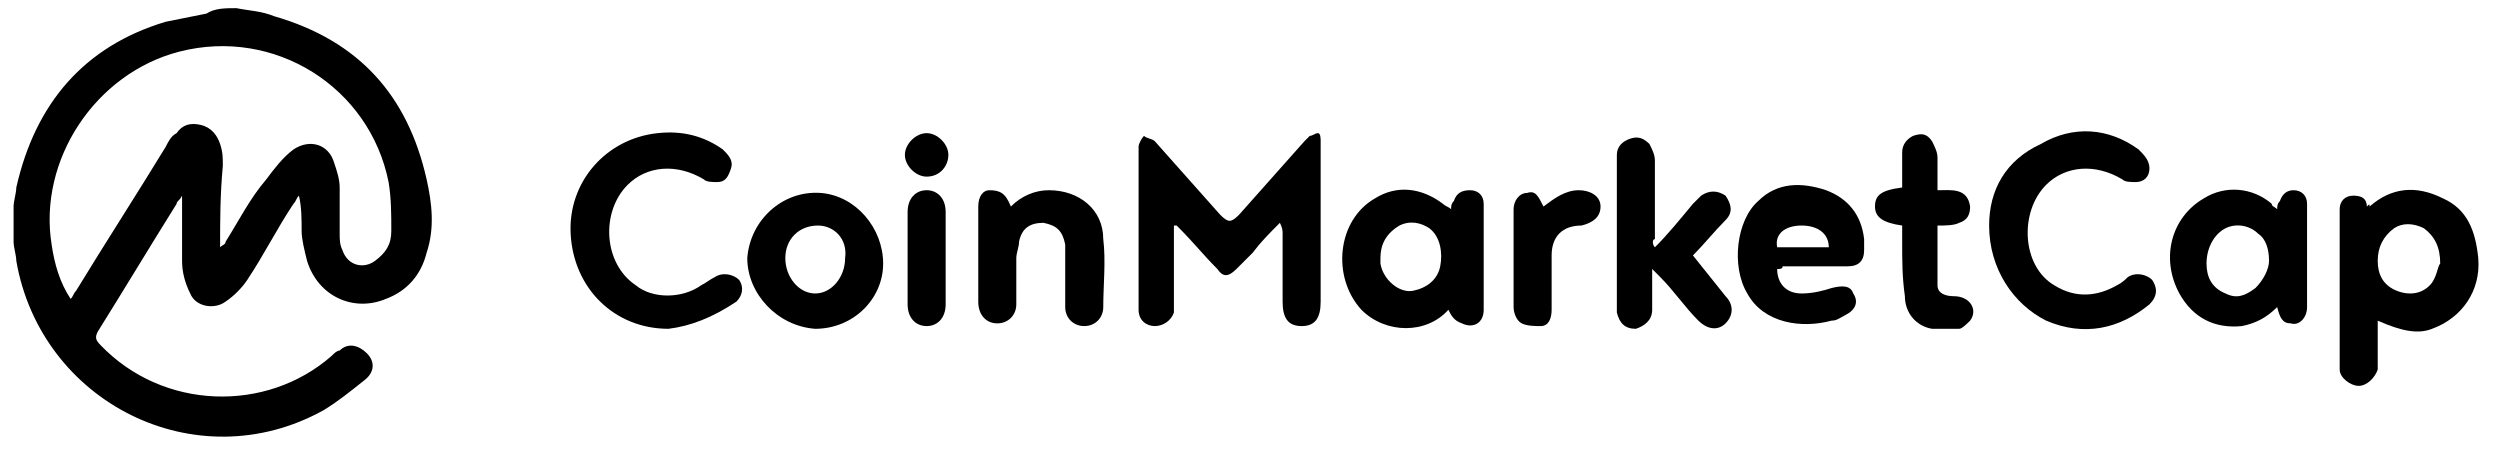 <svg width="92" height="17" viewBox="0 0 92 17" fill="none" xmlns="http://www.w3.org/2000/svg">
<path d="M8.7 0.3C9.2 0.4 9.6 0.4 10.1 0.6C13.2 1.5 15 3.5 15.7 6.6C15.9 7.5 16 8.4 15.7 9.3C15.5 10.1 15 10.7 14.2 11C13 11.5 11.7 10.9 11.3 9.6C11.2 9.2 11.1 8.8 11.1 8.5C11.1 8.1 11.1 7.6 11 7.2C10.9 7.3 10.9 7.4 10.8 7.5C10.2 8.4 9.7 9.4 9.1 10.3C8.9 10.6 8.6 10.9 8.3 11.1C7.9 11.4 7.2 11.3 7 10.8C6.8 10.4 6.7 10 6.7 9.6C6.7 8.8 6.7 8.1 6.7 7.2C6.6 7.4 6.5 7.4 6.5 7.5C5.5 9.1 4.6 10.6 3.6 12.2C3.5 12.4 3.5 12.5 3.7 12.7C6 15.1 9.8 15.2 12.2 13.1C12.3 13 12.4 12.9 12.5 12.9C12.8 12.6 13.2 12.7 13.5 13C13.8 13.3 13.8 13.7 13.4 14C12.9 14.4 12.4 14.8 11.9 15.1C7.2 17.7 1.5 14.8 0.6 9.6C0.6 9.4 0.5 9.1 0.5 8.9C0.5 8.5 0.5 8.1 0.5 7.6C0.5 7.4 0.6 7.1 0.6 6.9C1.3 3.8 3.1 1.7 6.1 0.8C6.6 0.7 7.1 0.6 7.6 0.5C7.9 0.3 8.3 0.3 8.7 0.3ZM8.1 9.1C8.2 9 8.3 9 8.3 8.9C8.8 8.1 9.2 7.3 9.8 6.6C10.1 6.2 10.4 5.8 10.8 5.5C11.4 5.1 12.1 5.3 12.3 6C12.4 6.3 12.5 6.6 12.5 6.9C12.5 7.5 12.5 8.1 12.5 8.6C12.5 8.8 12.5 9 12.6 9.2C12.8 9.8 13.4 9.9 13.8 9.6C14.2 9.3 14.4 9 14.4 8.5C14.4 7.9 14.4 7.3 14.3 6.7C13.6 3.2 10.1 1 6.6 1.9C3.5 2.7 1.4 5.9 1.9 9C2 9.7 2.2 10.4 2.6 11C2.7 10.9 2.7 10.8 2.8 10.7C3.9 8.9 5 7.2 6.1 5.4C6.2 5.2 6.3 5 6.5 4.9C6.7 4.6 7 4.5 7.4 4.6C7.8 4.7 8 5 8.1 5.3C8.2 5.6 8.2 5.8 8.2 6.1C8.1 7.2 8.1 8.1 8.1 9.1Z" fill="black"/>
<path d="M47.1 8.2C46.7 8.6 46.4 8.9 46.1 9.3C45.9 9.5 45.7 9.7 45.5 9.9C45.2 10.2 45 10.2 44.8 9.9C44.3 9.4 43.9 8.9 43.4 8.4L43.3 8.3H43.2C43.2 8.4 43.2 8.5 43.2 8.6C43.2 9.4 43.2 10.2 43.2 11.1C43.2 11.2 43.2 11.4 43.2 11.5C43.1 11.8 42.8 12 42.5 12C42.2 12 41.9 11.8 41.9 11.4C41.9 11.3 41.9 11.2 41.9 11.1C41.9 9.2 41.9 7.3 41.9 5.4C41.9 5.3 42 5.1 42.1 5C42.2 5.1 42.4 5.1 42.5 5.2C43.3 6.1 44.1 7 44.9 7.9C45.2 8.2 45.3 8.2 45.6 7.9C46.4 7 47.2 6.1 48 5.2C48.1 5.1 48.1 5.1 48.2 5C48.3 5 48.4 4.9 48.5 4.9C48.6 4.9 48.6 5.1 48.6 5.2C48.6 5.3 48.6 5.4 48.6 5.5C48.6 7.4 48.6 9.2 48.6 11.1C48.6 11.7 48.4 12 47.9 12C47.4 12 47.2 11.7 47.2 11.1C47.2 10.3 47.2 9.4 47.2 8.6C47.2 8.5 47.2 8.4 47.1 8.2Z" fill="black"/>
<path d="M87.2 7.6C88 6.9 88.9 6.8 89.9 7.3C90.8 7.7 91.1 8.5 91.2 9.5C91.3 10.7 90.6 11.7 89.5 12.1C89 12.3 88.4 12.2 87.5 11.8C87.5 12.3 87.5 12.8 87.5 13.2C87.5 13.3 87.5 13.5 87.5 13.6C87.4 13.9 87.1 14.2 86.8 14.2C86.5 14.2 86.1 13.9 86.1 13.6C86.1 11.6 86.1 9.6 86.1 7.7C86.1 7.4 86.3 7.2 86.6 7.2C86.9 7.2 87.1 7.3 87.1 7.6C87.2 7.5 87.2 7.5 87.2 7.6ZM89.8 9.7C89.8 9.1 89.6 8.7 89.2 8.4C88.8 8.2 88.4 8.2 88.1 8.4C87.7 8.7 87.5 9.1 87.5 9.6C87.5 10.1 87.7 10.5 88.2 10.7C88.7 10.9 89.2 10.8 89.5 10.4C89.7 10.1 89.7 9.8 89.8 9.7Z" fill="black"/>
<path d="M24.6 12.1C22.6 12.1 21.1 10.6 21 8.6C20.9 6.7 22.3 5.1 24.2 4.9C25.1 4.8 25.9 5 26.6 5.5C26.8 5.7 27 5.9 26.9 6.2C26.8 6.5 26.7 6.7 26.4 6.7C26.2 6.7 26 6.7 25.9 6.6C24.9 6 23.8 6.1 23.1 6.8C22.1 7.8 22.2 9.7 23.4 10.5C24 11 25.1 11 25.8 10.5C26 10.4 26.1 10.3 26.3 10.2C26.6 10 27 10.1 27.2 10.3C27.4 10.6 27.3 10.9 27.1 11.1C26.2 11.7 25.4 12 24.6 12.1Z" fill="black"/>
<path d="M73.2 8.3C73.2 7 73.8 5.9 75.1 5.3C76.3 4.6 77.6 4.7 78.7 5.5C78.9 5.7 79.1 5.9 79.1 6.2C79.1 6.5 78.9 6.7 78.6 6.7C78.4 6.7 78.2 6.7 78.1 6.6C77.1 6 76 6.1 75.3 6.8C74.3 7.8 74.4 9.8 75.6 10.5C76.4 11 77.2 10.9 77.9 10.5C78.1 10.4 78.2 10.3 78.3 10.2C78.6 10 79 10.1 79.2 10.3C79.4 10.6 79.4 10.9 79.1 11.2C78 12.1 76.7 12.4 75.3 11.8C74.1 11.2 73.2 9.9 73.2 8.3Z" fill="black"/>
<path d="M83.8 7.7C83.8 7.6 83.8 7.5 83.9 7.4C84 7.1 84.2 7 84.4 7C84.7 7 84.9 7.2 84.9 7.5C84.9 7.8 84.9 8 84.9 8.3C84.9 9.3 84.9 10.3 84.9 11.3C84.9 11.7 84.6 12 84.3 11.9C84 11.9 83.9 11.7 83.8 11.3C83.4 11.7 83 11.9 82.5 12C81.5 12.1 80.7 11.7 80.2 10.8C79.5 9.5 79.9 8 81.1 7.3C81.9 6.8 82.9 6.9 83.6 7.5C83.6 7.6 83.7 7.6 83.8 7.7ZM83.5 9.6C83.5 9.2 83.4 8.8 83.1 8.6C82.8 8.3 82.3 8.2 81.9 8.4C81.5 8.6 81.2 9.1 81.2 9.7C81.2 10.2 81.4 10.6 81.9 10.8C82.3 11 82.6 10.9 83 10.6C83.3 10.3 83.5 9.9 83.5 9.6Z" fill="black"/>
<path d="M53.3 11.4C52.5 12.3 51 12.3 50.1 11.4C49 10.2 49.2 8.1 50.6 7.3C51.4 6.8 52.3 6.9 53.1 7.5C53.2 7.6 53.3 7.6 53.4 7.7C53.4 7.6 53.4 7.5 53.5 7.4C53.6 7.1 53.8 7 54.1 7C54.4 7 54.6 7.2 54.6 7.5C54.6 8 54.6 8.4 54.6 8.9C54.6 9.7 54.6 10.5 54.6 11.4C54.6 11.9 54.2 12.1 53.8 11.9C53.5 11.8 53.4 11.6 53.3 11.4ZM50.8 9.5C50.8 9.6 50.8 9.7 50.8 9.7C50.9 10.3 51.5 10.8 52 10.7C52.5 10.6 52.9 10.3 53 9.8C53.1 9.3 53 8.7 52.6 8.4C52.3 8.2 51.9 8.1 51.5 8.3C51 8.6 50.8 9 50.8 9.5Z" fill="black"/>
<path d="M60.9 9.1C61.4 8.6 61.8 8.1 62.3 7.5C62.4 7.4 62.5 7.3 62.6 7.2C62.9 7 63.2 7 63.5 7.2C63.7 7.5 63.8 7.8 63.5 8.1C63.1 8.5 62.7 9 62.3 9.4C62.7 9.9 63.1 10.4 63.5 10.9C63.8 11.2 63.8 11.6 63.5 11.9C63.2 12.2 62.8 12.1 62.5 11.8C62 11.3 61.6 10.7 61.1 10.2C61 10.1 60.9 10 60.8 9.9C60.8 10.4 60.8 10.9 60.8 11.4C60.8 11.8 60.5 12 60.2 12.1C59.8 12.1 59.6 11.9 59.5 11.5C59.5 11.4 59.5 11.2 59.5 11.1C59.5 9.8 59.5 8.4 59.5 7.1C59.5 6.6 59.5 6.2 59.5 5.7C59.5 5.4 59.7 5.2 60 5.1C60.3 5 60.5 5.1 60.7 5.3C60.8 5.5 60.9 5.7 60.9 5.9C60.9 6.9 60.9 7.9 60.9 8.8C60.8 8.8 60.8 9 60.9 9.1Z" fill="black"/>
<path d="M65.4 9.9C65.4 10.4 65.7 10.8 66.3 10.8C66.7 10.8 67.1 10.7 67.4 10.6C67.8 10.5 68.1 10.5 68.2 10.8C68.4 11.1 68.3 11.4 67.9 11.6C67.7 11.7 67.6 11.8 67.4 11.8C66.3 12.1 64.9 11.9 64.3 10.8C63.7 9.8 63.9 8.1 64.7 7.4C65.4 6.7 66.3 6.7 67.2 7C68 7.3 68.5 7.9 68.6 8.8C68.6 8.9 68.6 9.1 68.6 9.2C68.6 9.6 68.4 9.8 68 9.8C67.2 9.8 66.4 9.8 65.6 9.8C65.6 9.9 65.5 9.9 65.4 9.9ZM67.3 9.1C67.3 8.6 66.9 8.3 66.3 8.3C65.7 8.3 65.3 8.6 65.4 9.1C66.1 9.1 66.7 9.1 67.3 9.1Z" fill="black"/>
<path d="M30 12.1C28.6 12 27.5 10.8 27.5 9.5C27.6 8.1 28.8 7 30.2 7.1C31.5 7.2 32.5 8.4 32.5 9.7C32.5 11 31.4 12.1 30 12.1ZM30.1 8.3C29.4 8.3 28.9 8.8 28.9 9.5C28.9 10.2 29.4 10.8 30 10.8C30.6 10.8 31.1 10.2 31.1 9.5C31.2 8.8 30.7 8.3 30.1 8.3Z" fill="black"/>
<path d="M37.2 7.6C37.6 7.2 38.1 7 38.6 7C39.7 7 40.6 7.7 40.6 8.8C40.7 9.6 40.6 10.5 40.6 11.3C40.6 11.7 40.3 12 39.9 12C39.5 12 39.2 11.7 39.2 11.3C39.2 10.7 39.2 10.1 39.2 9.5C39.2 9.3 39.2 9.2 39.2 9C39.1 8.5 38.9 8.3 38.4 8.2C37.9 8.2 37.6 8.4 37.5 8.9C37.5 9.1 37.4 9.3 37.4 9.5C37.4 10.1 37.4 10.7 37.4 11.2C37.4 11.6 37.1 11.9 36.7 11.9C36.3 11.9 36 11.6 36 11.1C36 9.9 36 8.7 36 7.6C36 7.2 36.2 7 36.4 7C36.8 7 37 7.1 37.2 7.6C37.2 7.5 37.2 7.5 37.2 7.6Z" fill="black"/>
<path d="M70 8.3C69.3 8.2 69 8 69 7.6C69 7.2 69.2 7 70 6.9C70 6.5 70 6 70 5.6C70 5.3 70.2 5.1 70.4 5C70.7 4.9 70.9 4.9 71.1 5.2C71.2 5.4 71.3 5.6 71.3 5.8C71.3 6.2 71.3 6.6 71.3 7C71.8 7 72.4 6.9 72.5 7.6C72.5 7.9 72.4 8.1 72.1 8.2C71.9 8.3 71.6 8.3 71.3 8.3C71.3 9 71.3 9.8 71.3 10.5C71.3 10.8 71.6 10.9 71.9 10.9C72.5 10.9 72.8 11.4 72.5 11.8C72.4 11.9 72.2 12.1 72.1 12.1C71.8 12.1 71.4 12.1 71.1 12.1C70.5 12 70.1 11.5 70.1 10.9C70 10.2 70 9.6 70 8.9C70 8.6 70 8.5 70 8.3Z" fill="black"/>
<path d="M56.8 7.6C57.2 7.3 57.6 7 58.1 7C58.5 7 58.9 7.2 58.9 7.6C58.9 8 58.6 8.2 58.2 8.3C57.5 8.3 57.1 8.7 57.1 9.4C57.1 10.1 57.1 10.7 57.1 11.4C57.1 11.7 57 12 56.7 12C56.5 12 56.2 12 56 11.9C55.8 11.8 55.7 11.5 55.7 11.3C55.7 10.1 55.7 8.9 55.7 7.7C55.7 7.4 55.9 7.1 56.2 7.1C56.5 7 56.6 7.2 56.8 7.6Z" fill="black"/>
<path d="M33.4 9.5C33.4 8.9 33.4 8.4 33.4 7.8C33.4 7.3 33.7 7 34.1 7C34.5 7 34.8 7.3 34.8 7.8C34.8 8.9 34.8 10.1 34.8 11.2C34.8 11.7 34.5 12 34.1 12C33.7 12 33.4 11.7 33.4 11.2C33.4 10.6 33.4 10.1 33.4 9.5Z" fill="black"/>
<path d="M34.1 6.5C33.7 6.5 33.3 6.1 33.3 5.7C33.3 5.3 33.7 4.9 34.1 4.9C34.5 4.9 34.9 5.3 34.9 5.7C34.9 6.1 34.6 6.5 34.1 6.5Z" fill="black"/>
</svg>
